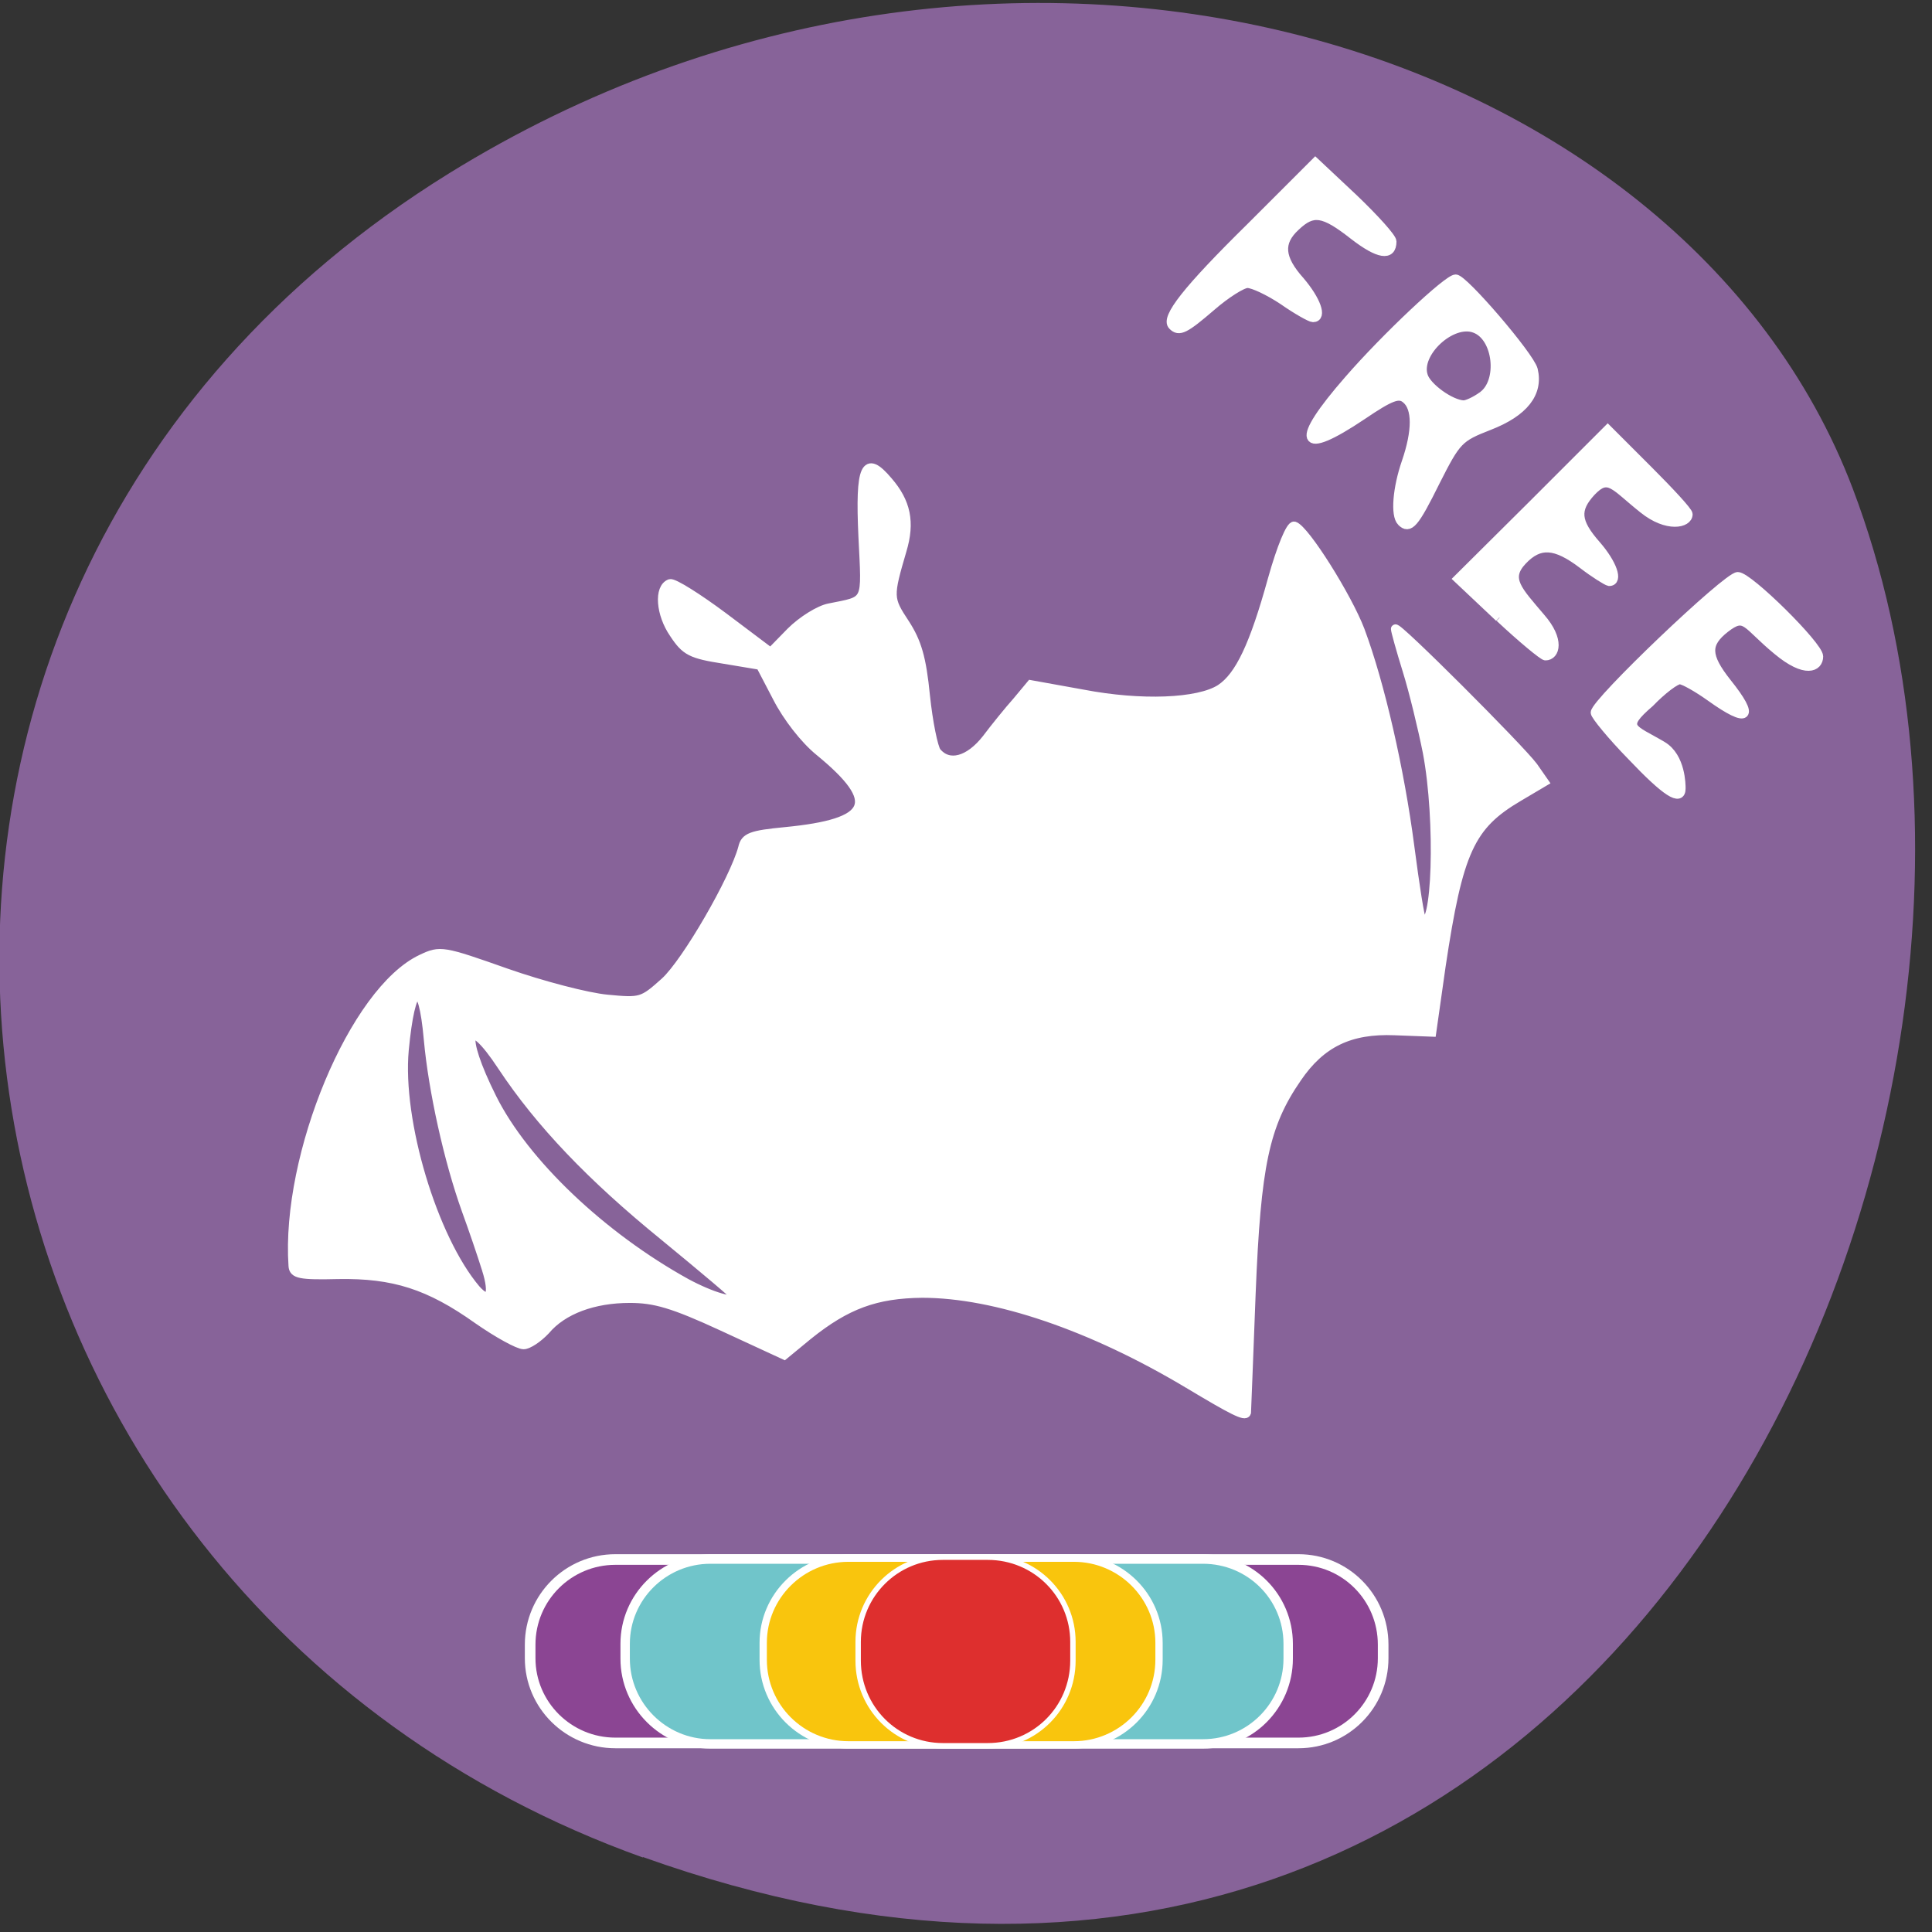 <svg xmlns="http://www.w3.org/2000/svg" viewBox="0 0 16 16"><rect x="0" y="0" width="16" height="16" fill="#333333" stroke="none"/><path d="m 5.324 15.379 c 7.965 2.852 12.05 -5.977 10.02 -11.332 c -1.418 -3.734 -7.06 -5.441 -11.629 -2.609 c -5.758 3.57 -4.531 11.742 1.609 13.945" fill="#876399"/><g stroke="#fff" transform="scale(0.062)"><path d="m 82.19 208.31 h 91.25 c 6.25 0 11.313 5.063 11.313 11.375 v 1.813 c 0 6.25 -5.063 11.313 -11.313 11.313 h -91.25 c -6.25 0 -11.375 -5.063 -11.375 -11.313 v -1.813 c 0 -6.313 5.125 -11.375 11.375 -11.375" fill="#8b4593" stroke-width="1.42"/><path d="m 94.88 208.25 h 65.813 c 6.313 0 11.375 5.063 11.375 11.313 v 2 c 0 6.25 -5.063 11.375 -11.375 11.375 h -65.813 c -6.25 0 -11.375 -5.125 -11.375 -11.375 v -2 c 0 -6.25 5.125 -11.313 11.375 -11.313" fill="#70c5ca" stroke-width="1.256"/><path d="m 113.31 208.13 h 30.13 c 6.25 0 11.375 5.063 11.375 11.313 v 2.25 c 0 6.313 -5.125 11.375 -11.375 11.375 h -30.12 c -6.25 0 -11.375 -5.063 -11.375 -11.375 v -2.25 c 0 -6.25 5.125 -11.313 11.375 -11.313" fill="#f9c50d" stroke-width="0.975"/><path d="m 125.94 208 h 6 c 6.313 0 11.375 5.063 11.375 11.313 v 2.5 c 0 6.313 -5.063 11.375 -11.375 11.375 h -6 c -6.25 0 -11.313 -5.063 -11.313 -11.375 v -2.5 c 0 -6.25 5.063 -11.313 11.313 -11.313" fill="#de2f2e" stroke-width="0.722"/><g fill="#fff" stroke-width="1.18"><path d="m 158.75 184.88 c -12.938 -7.75 -25.813 -12.12 -35.563 -12.12 c -6.188 0.063 -10.125 1.5 -15.25 5.625 l -3.188 2.625 l -8.25 -3.813 c -6.625 -3.063 -9.06 -3.75 -12.375 -3.75 c -4.813 0 -8.938 1.5 -11.25 4.25 c -1 1.063 -2.313 1.938 -2.938 1.938 c -0.688 0 -3.438 -1.5 -6.125 -3.375 c -6.5 -4.625 -11.25 -6.125 -18.625 -6 c -5.125 0.125 -6 -0.063 -6.06 -1.188 c -1 -14.75 8.125 -36.75 17.188 -41 c 2.5 -1.188 2.813 -1.125 11.313 1.875 c 4.813 1.688 10.813 3.25 13.438 3.5 c 4.563 0.438 4.75 0.375 7.75 -2.313 c 2.875 -2.625 9.25 -13.688 10.375 -17.875 c 0.313 -1.438 1.125 -1.75 5.688 -2.188 c 11.625 -1.125 12.875 -3.875 4.563 -10.688 c -2 -1.625 -4.313 -4.625 -5.625 -7.188 l -2.25 -4.313 l -4.875 -0.813 c -4.375 -0.688 -5.125 -1.063 -6.688 -3.438 c -1.813 -2.625 -2.063 -6.125 -0.5 -6.688 c 0.5 -0.125 3.688 1.875 7.125 4.438 l 6.313 4.75 l 2.688 -2.75 c 1.5 -1.5 3.813 -2.938 5.125 -3.188 c 5.25 -1.063 4.938 -0.438 4.5 -9.5 c -0.438 -9.438 0.313 -11.06 3.375 -7.438 c 2.438 2.813 3 5.5 1.875 9.25 c -1.813 6.188 -1.813 6.438 0.375 9.75 c 1.625 2.5 2.25 4.625 2.75 9.688 c 0.375 3.563 1.063 6.938 1.5 7.5 c 1.625 1.938 4.313 1.188 6.625 -1.75 c 1.125 -1.5 3 -3.813 4.063 -5 l 1.875 -2.25 l 6.938 1.25 c 7.813 1.5 15.438 1.188 18.375 -0.688 c 2.563 -1.688 4.5 -5.813 6.938 -14.625 c 1.188 -4.25 2.438 -7.25 2.938 -7.125 c 1.438 0.438 7.125 9.5 8.813 13.938 c 2.688 7.188 5.313 18.75 6.625 28.813 c 0.688 5.25 1.375 9.75 1.625 9.938 c 1.938 1.938 2.438 -13.313 0.688 -22.5 c -0.625 -3.125 -1.813 -8.06 -2.688 -10.875 c -0.875 -2.813 -1.563 -5.313 -1.563 -5.563 c 0 -0.688 16.625 15.938 18.438 18.375 l 1.438 2.063 l -3.375 2 c -6.5 3.813 -8.06 7.188 -10.375 22.625 l -1.25 8.813 l -4.938 -0.188 c -6 -0.25 -9.875 1.625 -13.06 6.313 c -4.313 6.25 -5.438 11.625 -6.125 28.75 c -0.313 8.625 -0.625 15.813 -0.625 15.938 c -0.188 0.563 -1.813 -0.25 -7.75 -3.813 m -93.81 -15.375 c -0.563 -1.813 -1.75 -5.313 -2.688 -7.875 c -2.375 -6.625 -4.438 -15.938 -5.063 -22.813 c -0.75 -8.438 -2.313 -7.75 -3.188 1.438 c -0.875 9.5 3.813 25.13 9.563 31.938 c 1.813 2.063 2.5 0.813 1.375 -2.688 m 33.31 3.75 c 0 -0.188 -4.313 -3.813 -9.563 -8.125 c -9.688 -7.875 -16.563 -15.06 -21.625 -22.688 c -4.813 -7.313 -5.688 -4.5 -1.313 4.25 c 4.313 8.625 14.625 18.438 25.938 24.688 c 3.375 1.813 6.563 2.75 6.563 1.875"/><path d="m 156.63 43.5 c -1.063 -1 1.938 -4.813 10.375 -13.12 l 8.688 -8.688 l 5.125 4.813 c 2.813 2.688 5.125 5.25 5.125 5.75 c 0 2.063 -1.813 1.75 -5.125 -0.813 c -4.063 -3.188 -5.438 -3.375 -7.75 -1.188 c -2.313 2.125 -2.125 4.25 0.625 7.313 c 2.125 2.5 3 4.875 1.688 4.875 c -0.313 0 -2.125 -1 -4 -2.313 c -1.875 -1.25 -4 -2.25 -4.75 -2.25 c -0.688 0 -2.875 1.375 -4.813 3.063 c -3.563 3.063 -4.313 3.438 -5.188 2.563"/><path d="m 187.19 69.69 c -0.875 -0.875 -0.563 -4.5 0.625 -7.938 c 1.438 -4.188 1.438 -7.25 0 -8.438 c -0.938 -0.813 -2 -0.438 -5.875 2.188 c -8.375 5.625 -9.125 3.625 -1.813 -4.75 c 4.938 -5.688 13.25 -13.5 14.313 -13.5 c 1.063 0 9.875 10.25 10.375 12.13 c 0.75 3.125 -1.25 5.688 -5.938 7.5 c -4 1.563 -4.313 1.875 -7.125 7.438 c -2.813 5.688 -3.5 6.438 -4.563 5.375 m 10.813 -16.813 c 2.688 -1.875 2.063 -7.875 -1 -9 c -3.063 -1.188 -7.875 3.25 -6.875 6.313 c 0.438 1.5 3.625 3.813 5.375 3.875 c 0.438 0 1.563 -0.5 2.5 -1.188"/><path d="m 200.25 82.5 l -5.5 -5.188 l 10 -9.938 l 10 -10 l 5.375 5.375 c 2.938 2.938 5.375 5.563 5.375 5.938 c 0 1.25 -2.813 1.875 -6 -0.688 c -3.938 -3.125 -4.625 -4.75 -6.938 -2.313 c -2.188 2.375 -2.063 4 0.688 7.125 c 2.125 2.438 3 4.875 1.688 4.875 c -0.313 -0.063 -1.938 -1.063 -3.563 -2.313 c -3.625 -2.75 -5.75 -2.875 -8 -0.5 c -2.313 2.438 -0.625 4 2.438 7.625 c 2.625 3 1.938 5.125 0.625 5.125 c -0.313 0 -3.125 -2.313 -6.125 -5.125"/><path d="m 217.94 101 c -2.688 -2.75 -4.875 -5.438 -4.875 -5.813 c 0 -1.375 17.625 -18.19 19.06 -18.19 c 1.438 0 10.813 9.25 10.813 10.688 c 0 1.438 -1.75 2.375 -5.563 -0.813 c -4.25 -3.5 -4.188 -5.063 -6.938 -2.938 c -2.625 2.063 -2.563 3.688 0.25 7.25 c 3.813 4.75 2.875 5.563 -2.188 1.938 c -1.75 -1.25 -3.625 -2.313 -4.125 -2.313 c -0.563 0 -2.375 1.375 -4 3.063 c -4 3.438 -2.313 3.375 1.688 5.75 c 2.5 1.5 2.5 5.25 2.5 5.688 c 0 1.813 -2 0.563 -6.625 -4.313"/></g></g></svg>
